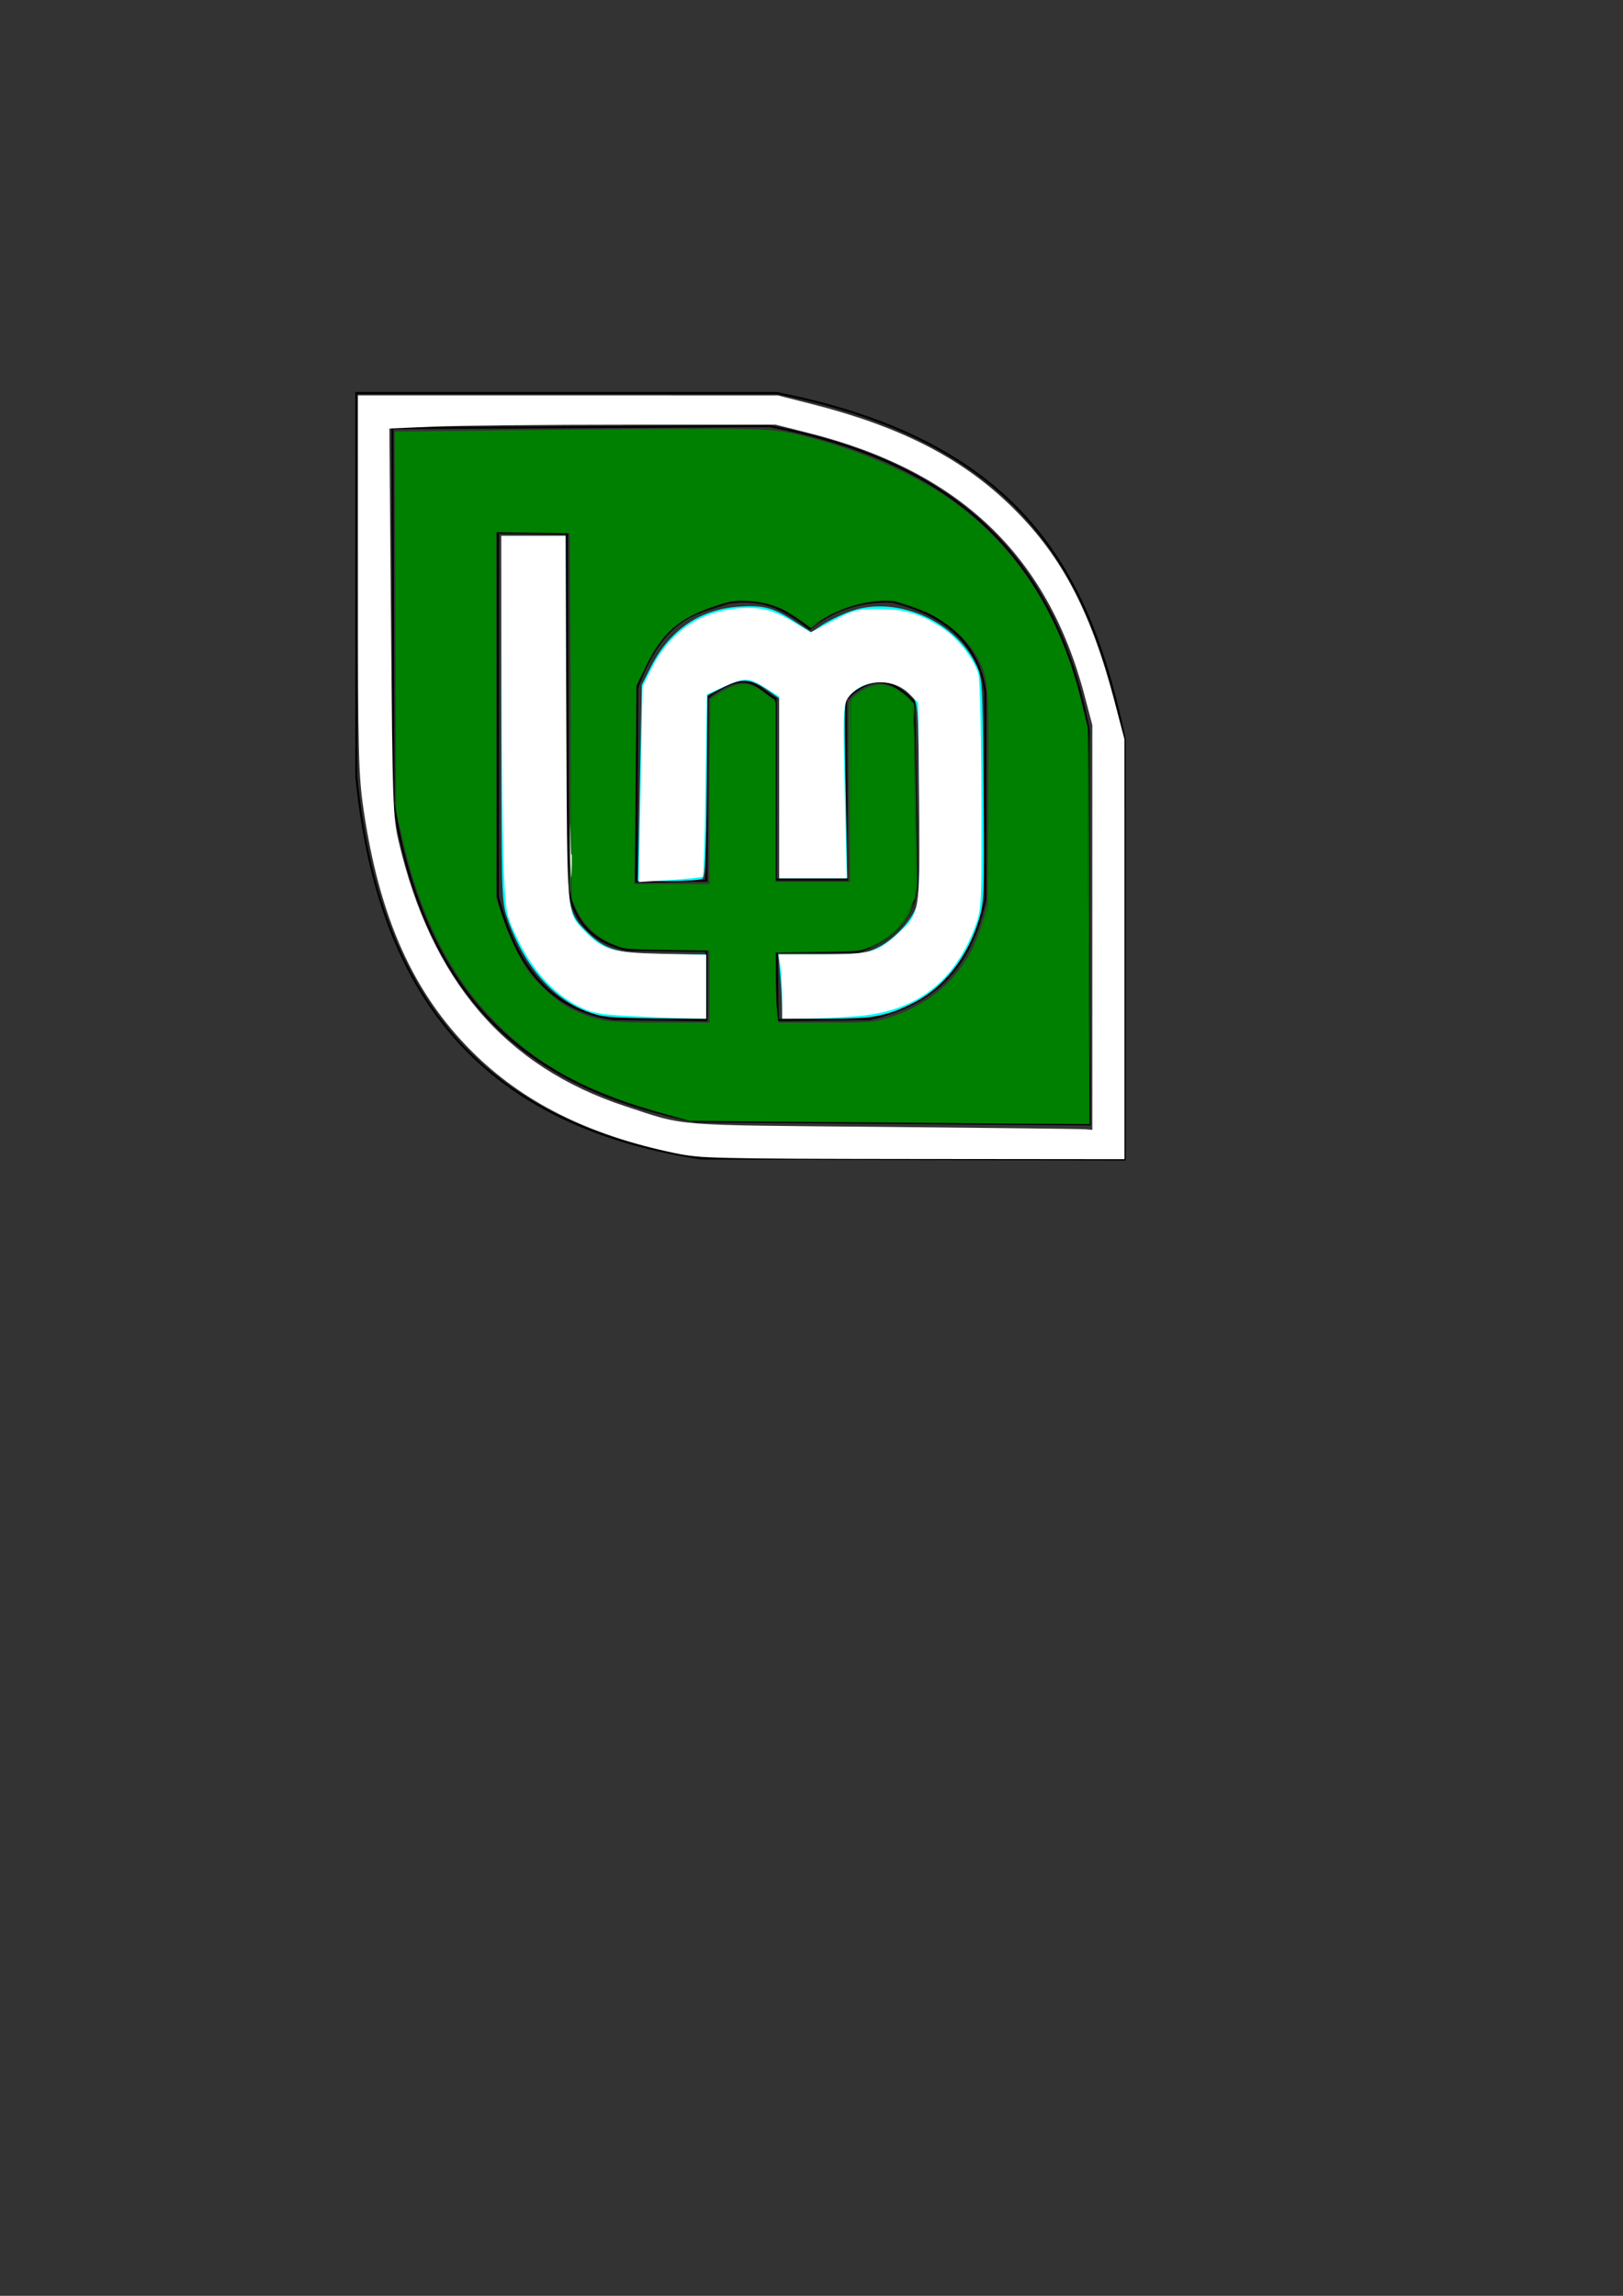 <?xml version="1.0" encoding="UTF-8" standalone="no"?>
<!-- Created with Inkscape (http://www.inkscape.org/) -->

<svg
   xmlns:dc="http://purl.org/dc/elements/1.1/"
   xmlns:cc="http://creativecommons.org/ns#"
   xmlns:rdf="http://www.w3.org/1999/02/22-rdf-syntax-ns#"
   xmlns:svg="http://www.w3.org/2000/svg"
   xmlns="http://www.w3.org/2000/svg"
   xmlns:sodipodi="http://sodipodi.sourceforge.net/DTD/sodipodi-0.dtd"
   xmlns:inkscape="http://www.inkscape.org/namespaces/inkscape"
   width="210mm"
   height="297mm"
   viewBox="0 0 210 297"
   version="1.1"
   id="svg8"
   inkscape:export-filename="/home/jompa/bitmap.png"
   inkscape:export-xdpi="96"
   inkscape:export-ydpi="96"
   inkscape:version="0.92.5 (2060ec1f9f, 2020-04-08)"
   sodipodi:docname="logoMint.svg">
  <rect x="0" y="0" width="210" height="297" fill="#333333" stroke="none"/>
  <defs
     id="defs2" />
  <sodipodi:namedview
     id="base"
     pagecolor="#ffffff"
     bordercolor="#666666"
     borderopacity="1.0"
     inkscape:pageopacity="0.0"
     inkscape:pageshadow="2"
     inkscape:zoom="0.7"
     inkscape:cx="243.0541"
     inkscape:cy="711.49361"
     inkscape:document-units="mm"
     inkscape:current-layer="layer1"
     showgrid="false"
     inkscape:window-width="1024"
     inkscape:window-height="740"
     inkscape:window-x="0"
     inkscape:window-y="1"
     inkscape:window-maximized="1" />
  <g
     inkscape:label="Camada 1"
     inkscape:groupmode="layer"
     id="layer1">
    <path
       style="fill:none;stroke:#000000;stroke-width:0.265px;stroke-linecap:butt;stroke-linejoin:miter;stroke-opacity:1"
       d="m 46.104,50.845 v 49.578 c 2.54,25.734 13.956,44.81 44.629,49.445 l 54.796,0.134 V 95.612 C 141.265,75.686 133.58,57.353 100.493,50.845 Z"
       id="path3899"
       inkscape:connector-curvature="0"
       sodipodi:nodetypes="ccccccc" />
    <path
       style="fill:none;stroke:#000000;stroke-width:0.265px;stroke-linecap:butt;stroke-linejoin:miter;stroke-opacity:1"
       d="m 50.781,55.388 0.134,48.509 c 4.473,27.845 20.029,37.346 39.021,41.16 l 51.048,0.401 -0.134,-51.048 C 136.213,69.335 120.26,59.112 99.558,55.121 Z"
       id="path3901"
       inkscape:connector-curvature="0"
       sodipodi:nodetypes="ccccccc" />
    <path
       style="fill:none;stroke:#000000;stroke-width:0.265px;stroke-linecap:butt;stroke-linejoin:miter;stroke-opacity:1"
       d="m 64.412,68.885 v 47.039 c 2.79,10.899 8.27,14.948 14.967,15.903 l 12.027,0.134 v -8.954 L 81.116,122.874 c -4.007,-0.879 -6.813,-3.225 -7.617,-8.018 L 73.365,69.019 Z"
       id="path3903"
       inkscape:connector-curvature="0"
       sodipodi:nodetypes="ccccccccc" />
    <path
       style="fill:none;stroke:#000000;stroke-width:0.265px;stroke-linecap:butt;stroke-linejoin:miter;stroke-opacity:1"
       d="m 82.319,114.054 9.087,-0.134 0.134,-23.653 c 5.274,-4.104 6.552,-1.105 8.82,0.134 v 23.386 h 9.221 l -0.134,-23.252 c 3.573,-3.708 6.308,-2.388 8.82,0.267 l 0.401,23.52 c -0.498,4.981 -3.573,7.385 -7.617,8.82 h -10.557 l 0.134,8.82 11.893,-0.134 c 6.835,-1.616 12.726,-5.05 14.967,-15.502 V 89.599 c -0.802,-6.058 -4.811,-9.978 -12.027,-11.76 -4.329,-0.182 -7.785,1.165 -10.691,3.475 -2.732,-2.013 -5.397,-4.103 -10.557,-3.341 -4.115,1.404 -8.329,1.679 -11.76,10.958 z"
       id="path3905"
       inkscape:connector-curvature="0"
       sodipodi:nodetypes="cccccccccccccccccccc" />
    <path
       style="fill:#008000;stroke-width:1.01"
       d="m 399.954,547.728 -63.135,-0.557 -11.617,-3.177 C 287.941,533.803 263.904,520.916 242.808,499.82 220.115,477.127 205.081,447.561 196.28,408.318 l -2.828,-12.61 -0.351,-92.515 -0.351,-92.515 64.459,-0.671 c 111.43,-1.159 117.865,-1.071 130.517,1.785 30.774,6.947 61.345,20.382 81.319,35.736 29.404,22.604 49.188,54.486 59.041,95.147 l 3.06,12.627 0.422,96.722 0.422,96.722 -34.45,-0.23 c -18.948,-0.127 -62.861,-0.481 -97.585,-0.787 z M 346.416,481.644 V 464.039 l -20.961,-0.326 c -20.652,-0.321 -21.053,-0.369 -27.272,-3.24 -7.221,-3.335 -13.409,-9.465 -16.719,-16.561 l -2.224,-4.768 -0.505,-89.398 -0.505,-89.398 -17.93,-0.276 -17.93,-0.276 v 89.525 89.525 l 2.998,8.949 c 2.98,8.894 8.164,19.92 12.068,25.67 3.647,5.37 12.939,14.085 18.8,17.633 3.149,1.906 9.205,4.496 13.456,5.754 7.072,2.093 9.815,2.293 32.226,2.342 l 24.496,0.054 z m 86.514,15.483 c 23.188,-7.102 38.422,-21.792 46.515,-44.851 l 2.836,-8.081 0.287,-52.958 c 0.309,-57.067 0.138,-59.509 -4.896,-69.582 -5.96,-11.926 -21.894,-23.579 -37.649,-27.534 -10.113,-2.538 -25.963,0.712 -37.577,7.706 -3.172,1.91 -6.197,3.473 -6.722,3.473 -0.525,0 -2.414,-1.113 -4.197,-2.472 -6.971,-5.317 -16.43,-8.838 -25.201,-9.382 -7.418,-0.46 -9.306,-0.175 -17.889,2.701 -16.988,5.691 -25.133,12.869 -33.032,29.107 l -4.614,9.485 -0.517,48.415 -0.517,48.415 h 18.329 18.329 V 389.268 c 0,-23.265 0.266,-43.629 0.591,-45.253 0.83,-4.151 8.141,-8.642 14.954,-9.185 4.748,-0.379 5.631,-0.075 10.972,3.772 l 5.808,4.184 v 43.886 43.886 h 18.172 18.172 l 0.263,-44.651 0.263,-44.651 4.179,-2.937 c 6.017,-4.229 12.134,-4.719 17.741,-1.421 2.389,1.405 5.326,3.621 6.526,4.924 2.16,2.345 2.185,2.848 2.525,49.345 l 0.344,46.976 -3.325,6.773 c -3.743,7.623 -8.397,12.12 -17.108,16.531 -5.811,2.943 -5.904,2.954 -26.792,3.262 l -20.961,0.309 v 10.907 c 0,5.999 0.292,13.701 0.649,17.116 l 0.649,6.209 h 22.983 c 20.475,0 23.739,-0.231 29.908,-2.121 z"
       id="path3907"
       inkscape:connector-curvature="0"
       transform="scale(0.265)" />
    <path
       style="fill:#008000;stroke-width:0.357"
       d="m 414.564,386.337 c -0.239,-40.261 -0.213,-44.031 0.316,-44.559 0.532,-0.532 0.559,2.923 0.337,43.887 -0.133,24.455 -0.275,44.507 -0.316,44.559 -0.041,0.052 -0.193,-19.697 -0.337,-43.887 z"
       id="path3909"
       inkscape:connector-curvature="0"
       transform="scale(0.265)" />
    <path
       style="fill:#008000;stroke-width:0.357"
       d="m 446.222,351.38 c -0.077,-3.207 -0.485,-6.627 -0.994,-8.338 l -0.229,-0.769 0.761,0.734 c 0.723,0.697 0.756,1.014 0.652,6.25 -0.072,3.642 -0.137,4.363 -0.19,2.123 z"
       id="path3911"
       inkscape:connector-curvature="0"
       transform="scale(0.265)" />
    <path
       style="fill:#008000;stroke-width:0.179"
       d="m 446.985,433.758 c -0.067,-12.964 -0.405,-54.952 -0.538,-66.696 -0.086,-7.661 -0.106,-14.772 -0.044,-15.804 0.062,-1.031 0.426,16.556 0.808,39.084 0.382,22.527 0.641,41.652 0.576,42.5 -0.065,0.848 -0.268,2.265 -0.451,3.148 l -0.332,1.607 z"
       id="path3913"
       inkscape:connector-curvature="0"
       transform="scale(0.265)" />
    <path
       style="fill:#008000;stroke-width:0.179"
       d="m 475.371,461.475 c -0.008,-0.126 0.175,-0.608 0.407,-1.071 1.542,-3.073 4.041,-10.258 5.465,-15.716 l 0.872,-3.34 0.013,1.509 c 0.013,1.452 -0.045,1.675 -1.525,5.893 -0.846,2.411 -1.973,5.488 -2.504,6.839 -1.068,2.715 -2.704,6.245 -2.728,5.887 z"
       id="path3915"
       inkscape:connector-curvature="0"
       transform="scale(0.265)" />
    <path
       style="fill:#008000;stroke-width:0.179"
       d="m 444.579,342.326 c -0.722,-1.222 -5.378,-4.702 -8.144,-6.086 -2.243,-1.123 -3.801,-1.473 -6.526,-1.467 -1.799,0.004 -2.643,0.091 -3.75,0.388 -2.072,0.556 -4.652,1.882 -7.481,3.847 -1.364,0.948 -2.514,1.689 -2.555,1.649 -0.041,-0.041 0.765,-0.746 1.79,-1.567 8.24,-6.594 15.594,-6.606 23.757,-0.036 2.389,1.923 3.504,3.089 3.349,3.503 -0.101,0.271 -0.165,0.237 -0.441,-0.23 z"
       id="path3917"
       inkscape:connector-curvature="0"
       transform="scale(0.265)" />
    <path
       style="fill:#008000;stroke-width:0.179"
       d="m 415.595,342.597 c 6.5e-4,-0.786 0.032,-1.085 0.07,-0.665 0.038,0.42 0.037,1.063 -10e-4,1.429 -0.038,0.366 -0.069,0.022 -0.069,-0.764 z"
       id="path3919"
       inkscape:connector-curvature="0"
       transform="scale(0.265)" />
    <path
       style="fill:#008000;stroke-width:0.179"
       d="m 415.562,342.686 c 0,-0.246 0.041,-0.346 0.09,-0.223 0.05,0.123 0.05,0.324 0,0.446 -0.05,0.123 -0.09,0.022 -0.09,-0.223 z"
       id="path3921"
       inkscape:connector-curvature="0"
       transform="scale(0.265)" />
    <path
       style="fill:#008000;stroke-width:0.179"
       d=""
       id="path3923"
       inkscape:connector-curvature="0"
       transform="scale(0.265)" />
    <path
       style="fill:#008000;stroke-width:0.179"
       d="m 346.635,345.063 -0.029,-3.606 1.027,-0.789 c 3.132,-2.406 7.294,-4.765 10.224,-5.796 2.181,-0.767 3.733,-0.999 6,-0.895 3.321,0.152 5.188,1.037 10.387,4.923 1.585,1.185 3.247,2.368 3.693,2.63 0.513,0.301 0.812,0.601 0.812,0.816 0,0.262 -0.754,-0.204 -3.253,-2.01 -4.371,-3.158 -6.707,-4.68 -7.947,-5.178 -0.924,-0.371 -1.314,-0.414 -3.711,-0.407 -2.975,0.008 -4.675,0.288 -7.232,1.19 -4.306,1.519 -8.062,4.311 -9.237,6.868 -0.413,0.899 -0.492,1.356 -0.59,3.447 l -0.113,2.411 z"
       id="path3925"
       inkscape:connector-curvature="0"
       transform="scale(0.265)" />
    <path
       style="fill:#008000;stroke-width:0.179"
       d="m 451.017,298.473 c -1.569,-0.851 -7.536,-2.95 -11.643,-4.096 -2.346,-0.655 -2.158,-0.833 0.268,-0.254 2.342,0.558 5.309,1.52 7.906,2.563 2.542,1.021 4.671,2.054 4.237,2.057 -0.147,7.9e-4 -0.493,-0.12 -0.767,-0.269 z"
       id="path3927"
       inkscape:connector-curvature="0"
       transform="scale(0.265)" />
    <path
       style="fill:#008000;stroke-width:0.179"
       d=""
       id="path3929"
       inkscape:connector-curvature="0"
       transform="scale(0.265)" />
    <path
       style="fill:#008000;stroke-width:0.179"
       d="m 393.659,304.884 c -2.977,-2.174 -6.935,-4.792 -8.714,-5.764 -0.766,-0.419 -1.353,-0.801 -1.304,-0.85 0.049,-0.049 0.943,0.363 1.987,0.916 1.813,0.959 3.151,1.819 7.138,4.586 0.982,0.682 2.093,1.333 2.469,1.448 0.661,0.202 0.762,0.17 3.029,-0.976 1.29,-0.652 2.367,-1.164 2.393,-1.138 0.026,0.026 -0.815,0.664 -1.868,1.418 -1.054,0.754 -2.117,1.524 -2.362,1.712 l -0.446,0.342 z"
       id="path3931"
       inkscape:connector-curvature="0"
       transform="scale(0.265)" />
    <path
       style="fill:#008000;stroke-width:0.179"
       d=""
       id="path3933"
       inkscape:connector-curvature="0"
       transform="scale(0.265)" />
    <path
       style="fill:#008000;stroke-width:0.357"
       d="m 279.154,425.34 c 0,-1.67 0.061,-2.353 0.137,-1.518 0.075,0.835 0.075,2.201 0,3.036 -0.075,0.835 -0.137,0.152 -0.137,-1.518 z"
       id="path3935"
       inkscape:connector-curvature="0"
       transform="scale(0.265)" />
    <path
       style="fill:#008000;stroke-width:0.357"
       d="m 278.586,434.805 c -0.145,-0.786 -0.239,-23.446 -0.209,-50.357 l 0.055,-48.929 0.294,44.643 c 0.314,47.621 0.29,56.975 -0.141,54.643 z"
       id="path3937"
       inkscape:connector-curvature="0"
       transform="scale(0.265)" />
    <path
       style="fill:#ffffff;stroke-width:0.357"
       d="m 278.509,420.985 c -0.134,-4.185 -0.188,-10.582 -0.121,-14.216 0.121,-6.528 0.124,-6.496 0.257,2.679 0.08,5.546 0.238,8.638 0.392,7.679 0.142,-0.884 0.209,1.261 0.149,4.768 -0.06,3.506 -0.182,6.448 -0.271,6.537 -0.089,0.089 -0.272,-3.261 -0.406,-7.446 z"
       id="path3939"
       inkscape:connector-curvature="0"
       transform="scale(0.265)" />
    <path
       style="fill:#008000;stroke-width:0.253"
       d="m 531.679,452.59 c -0.17,-41.704 -0.287,-80.541 -0.261,-86.305 l 0.047,-10.48 0.18,7.702 c 0.187,7.986 0.602,164.907 0.436,164.907 -0.051,0 -0.233,-34.121 -0.402,-75.825 z"
       id="path3955"
       inkscape:connector-curvature="0"
       transform="scale(0.265)" />
    <path
       style="fill:#008000;stroke-width:0.253"
       d="m 427.211,461.166 c 4.164,-2.167 7.429,-4.452 9.996,-6.995 2.819,-2.794 4.197,-4.786 6.727,-9.718 2.181,-4.253 2.594,-4.7 1.339,-1.45 -2.319,6.003 -6.866,11.497 -12.804,15.467 -2.647,1.77 -7.343,4.292 -7.968,4.28 -0.176,-0.004 1.043,-0.716 2.71,-1.583 z"
       id="path3957"
       inkscape:connector-curvature="0"
       transform="scale(0.265)" />
    <path
       style="fill:#008000;stroke-width:0.253"
       d=""
       id="path3959"
       inkscape:connector-curvature="0"
       transform="scale(0.265)" />
    <path
       style="fill:#00ffff;stroke-width:1.429"
       d="m 292.977,495.761 c -20.159,-4.751 -36.493,-21.987 -45.416,-47.922 -2.654,-7.715 -2.793,-12.523 -2.793,-97.179 V 261.598 h 15.714 15.714 v 86.169 c 0,97.988 -0.134,96.629 10.548,107.311 8.836,8.836 15.943,10.805 38.992,10.805 h 19.031 v 15.714 15.714 l -23.214,-0.143 c -12.768,-0.079 -25.628,-0.712 -28.577,-1.407 z"
       id="path4001"
       inkscape:connector-curvature="0"
       transform="scale(0.265)" />
    <path
       style="fill:#00ffff;stroke-width:1.429"
       d="m 381.911,492.527 c 0,-2.631 -0.416,-9.703 -0.924,-15.714 l -0.924,-10.93 h 20.971 c 19.447,0 21.476,-0.255 27.907,-3.514 8.164,-4.137 16.685,-13.536 18.863,-20.806 1.021,-3.409 1.375,-20.98 1.041,-51.701 -0.48,-44.13 -0.654,-46.7 -3.36,-49.69 -8.313,-9.184 -20.878,-9.636 -30.271,-1.089 -3.12,2.839 -3.123,2.907 -2.275,46.25 l 0.85,43.407 h -16.654 -16.654 l -0.03,-43.929 -0.03,-43.929 -5.327,-3.748 c -8.393,-5.905 -12.723,-6.233 -21.776,-1.649 l -7.836,3.968 -0.378,44.214 c -0.284,33.189 -0.818,44.494 -2.143,45.335 -0.971,0.616 -8.458,1.131 -16.638,1.143 l -14.874,0.022 0.955,-47.918 0.955,-47.918 4.357,-8.63 c 8.986,-17.802 23.539,-27.979 42.144,-29.472 12.366,-0.993 17.495,0.27 27.585,6.792 l 8.733,5.645 5.116,-3.472 c 2.814,-1.91 8.764,-4.843 13.223,-6.518 22.102,-8.305 51.194,3.671 61.946,25.5 3.254,6.606 3.31,7.535 3.726,61.705 0.409,53.324 0.327,55.295 -2.715,64.754 -5.562,17.298 -17.085,31.649 -31.154,38.799 -13.017,6.615 -19.829,7.878 -42.491,7.878 h -21.919 z"
       id="path4003"
       inkscape:connector-curvature="0"
       transform="scale(0.265)" />
    <path
       style="fill:#ffffff;stroke-width:1.429"
       d="m 329.293,562.881 c -42.234,-8.867 -74.221,-24.922 -98.982,-49.684 -28.665,-28.665 -45.027,-65.217 -52.779,-117.908 -2.491,-16.933 -2.751,-27.33 -2.757,-110.477 l -0.007,-91.786 102.5,0.004 102.5,0.004 16.429,4.174 c 42.644,10.835 72.241,25.778 96.09,48.516 25.217,24.042 39.9,51.314 51.71,96.04 l 5.049,19.12 0.004,102.5 0.005,102.5 -103.214,-0.101 c -96.787,-0.095 -104.045,-0.276 -116.547,-2.901 z M 533.34,452.785 v -98.813 l -3.783,-14.402 C 511.57,271.107 468.362,229.961 394.973,211.412 l -16.224,-4.101 h -72.478 c -39.863,0 -82.304,0.425 -94.314,0.945 l -21.837,0.945 0.781,94.412 c 0.729,88.061 0.975,95.245 3.666,106.799 15.85,68.074 52.016,110.381 110.842,129.662 29.984,9.828 21.013,9.111 125.787,10.047 52.643,0.47 97.161,0.995 98.929,1.165 l 3.214,0.31 z"
       id="path4005"
       inkscape:connector-curvature="0"
       transform="scale(0.265)" />
    <path
       style="fill:#ffffff;stroke-width:1.429"
       d="m 306.197,495.921 c -14.148,-0.792 -17.51,-1.478 -24.22,-4.936 -11.568,-5.963 -21.825,-17.287 -28.904,-31.912 -6.007,-12.411 -6.023,-12.484 -7.057,-33.885 -0.57,-11.796 -1.084,-53.429 -1.142,-92.518 l -0.105,-71.071 h 15.654 15.654 l 0.417,89.643 c 0.454,97.419 0.167,94.03 8.719,102.982 9.06,9.483 13.558,10.842 37.77,11.408 l 21.786,0.509 v 15.586 15.586 l -11.071,-0.235 c -6.089,-0.129 -18.464,-0.649 -27.5,-1.155 z"
       id="path4007"
       inkscape:connector-curvature="0"
       transform="scale(0.265)" />
    <path
       style="fill:#ffffff;stroke-width:1.429"
       d="m 381.896,486.955 c -0.009,-5.696 -0.414,-12.768 -0.901,-15.714 l -0.885,-5.357 h 20.947 c 23.59,0 27.106,-0.906 36.515,-9.407 11.794,-10.655 11.68,-9.995 11.196,-64.934 l -0.427,-48.465 -4.51,-4.508 c -8.244,-8.24 -23.82,-6.975 -29.986,2.435 -2.144,3.273 -2.283,7.802 -1.396,45.685 l 0.985,42.052 h -16.475 -16.475 v -44.317 -44.317 l -6.708,-4.254 c -8.185,-5.191 -10.019,-5.242 -20.43,-0.57 l -8.21,3.684 -0.629,44.142 c -0.346,24.278 -0.935,44.448 -1.309,44.822 -0.374,0.374 -7.566,1.125 -15.982,1.669 l -15.302,0.989 0.917,-47.71 0.917,-47.71 4.163,-8.334 c 8.518,-17.05 21.697,-26.97 39.105,-29.436 12.289,-1.74 19.923,-0.151 30.688,6.389 l 8.078,4.907 10.999,-5.692 c 10.115,-5.234 11.91,-5.692 22.335,-5.692 12.828,0 21.385,2.641 31.818,9.819 7.173,4.935 14.751,14.84 16.788,21.944 0.704,2.456 1.356,29.26 1.447,59.565 0.163,53.837 0.093,55.296 -3.044,63.671 -10.085,26.921 -28.553,41.137 -56.709,43.653 -7.663,0.685 -19.237,1.268 -25.719,1.296 l -11.786,0.051 -0.016,-10.357 z"
       id="path4009"
       inkscape:connector-curvature="0"
       transform="scale(0.265)"
       inkscape:export-filename="/home/jompa/path4009.png"
       inkscape:export-xdpi="190.49998"
       inkscape:export-ydpi="190.49998" />
  </g>
  <g
     inkscape:groupmode="layer"
     id="layer2"
     inkscape:label="fundo"
     style="opacity:0">
    <path
       style="fill:#ffffff;stroke-width:1.429"
       d="m 329.293,562.881 c -42.234,-8.867 -74.221,-24.922 -98.982,-49.684 -28.665,-28.665 -45.027,-65.217 -52.779,-117.908 -2.491,-16.933 -2.751,-27.33 -2.757,-110.477 l -0.007,-91.786 102.5,0.004 102.5,0.004 16.429,4.174 c 42.644,10.835 72.241,25.778 96.09,48.516 25.217,24.042 39.9,51.314 51.71,96.04 l 5.049,19.12 0.004,102.5 0.005,102.5 -103.214,-0.101 c -96.787,-0.095 -104.045,-0.276 -116.547,-2.901 z M 533.34,452.785 v -98.813 l -3.783,-14.402 C 511.57,271.107 468.362,229.961 394.973,211.412 l -16.224,-4.101 h -72.478 c -39.863,0 -82.304,0.425 -94.314,0.945 l -21.837,0.945 0.781,94.412 c 0.729,88.061 0.975,95.245 3.666,106.799 15.85,68.074 52.016,110.381 110.842,129.662 29.984,9.828 21.013,9.111 125.787,10.047 52.643,0.47 97.161,0.995 98.929,1.165 l 3.214,0.31 z"
       id="path3964"
       inkscape:connector-curvature="0"
       transform="scale(0.265)" />
    <path
       style="fill:#ffffff;stroke-width:1.429"
       d="m 292.977,495.761 c -20.159,-4.751 -36.493,-21.987 -45.416,-47.922 -2.654,-7.715 -2.793,-12.523 -2.793,-97.179 V 261.598 h 15.714 15.714 v 86.169 c 0,97.988 -0.134,96.629 10.548,107.311 8.836,8.836 15.943,10.805 38.992,10.805 h 19.031 v 15.714 15.714 l -23.214,-0.143 c -12.768,-0.079 -25.628,-0.712 -28.577,-1.407 z"
       id="path3966"
       inkscape:connector-curvature="0"
       transform="scale(0.265)" />
    <path
       style="fill:#ffffff;stroke-width:1.429"
       d="m 381.911,492.527 c 0,-2.631 -0.416,-9.703 -0.924,-15.714 l -0.924,-10.93 h 20.971 c 19.447,0 21.476,-0.255 27.907,-3.514 8.164,-4.137 16.685,-13.536 18.863,-20.806 1.021,-3.409 1.375,-20.98 1.041,-51.701 -0.48,-44.13 -0.654,-46.7 -3.36,-49.69 -8.313,-9.184 -20.878,-9.636 -30.271,-1.089 -3.12,2.839 -3.123,2.907 -2.275,46.25 l 0.85,43.407 h -16.654 -16.654 l -0.03,-43.929 -0.03,-43.929 -5.327,-3.748 c -8.393,-5.905 -12.723,-6.233 -21.776,-1.649 l -7.836,3.968 -0.378,44.214 c -0.284,33.189 -0.818,44.494 -2.143,45.335 -0.971,0.616 -8.458,1.131 -16.638,1.143 l -14.874,0.022 0.955,-47.918 0.955,-47.918 4.357,-8.63 c 8.986,-17.802 23.539,-27.979 42.144,-29.472 12.366,-0.993 17.495,0.27 27.585,6.792 l 8.733,5.645 5.116,-3.472 c 2.814,-1.91 8.764,-4.843 13.223,-6.518 22.102,-8.305 51.194,3.671 61.946,25.5 3.254,6.606 3.31,7.535 3.726,61.705 0.409,53.324 0.327,55.295 -2.715,64.754 -5.562,17.298 -17.085,31.649 -31.154,38.799 -13.017,6.615 -19.829,7.878 -42.491,7.878 h -21.919 z"
       id="path3968"
       inkscape:connector-curvature="0"
       transform="scale(0.265)"
       inkscape:export-xdpi="96"
       inkscape:export-ydpi="96" />
    <path
       style="fill:#ffffff;stroke-width:1.429"
       d="m 292.977,495.761 c -20.159,-4.751 -36.493,-21.987 -45.416,-47.922 -2.654,-7.715 -2.793,-12.523 -2.793,-97.179 V 261.598 h 15.714 15.714 v 86.169 c 0,97.988 -0.134,96.629 10.548,107.311 8.836,8.836 15.943,10.805 38.992,10.805 h 19.031 v 15.714 15.714 l -23.214,-0.143 c -12.768,-0.079 -25.628,-0.712 -28.577,-1.407 z"
       id="path3970"
       inkscape:connector-curvature="0"
       transform="scale(0.265)" />
    <path
       style="fill:#ffffff;stroke-width:1.429"
       d="m 292.977,495.761 c -20.159,-4.751 -36.493,-21.987 -45.416,-47.922 -2.654,-7.715 -2.793,-12.523 -2.793,-97.179 V 261.598 h 15.714 15.714 v 86.169 c 0,97.988 -0.134,96.629 10.548,107.311 8.836,8.836 15.943,10.805 38.992,10.805 h 19.031 v 15.714 15.714 l -23.214,-0.143 c -12.768,-0.079 -25.628,-0.712 -28.577,-1.407 z"
       id="path3972"
       inkscape:connector-curvature="0"
       transform="scale(0.265)" />
    <path
       style="fill:#ffffff;stroke-width:1.429"
       d="m 329.293,562.881 c -42.234,-8.867 -74.221,-24.922 -98.982,-49.684 -28.665,-28.665 -45.027,-65.217 -52.779,-117.908 -2.491,-16.933 -2.751,-27.33 -2.757,-110.477 l -0.007,-91.786 102.5,0.004 102.5,0.004 16.429,4.174 c 42.644,10.835 72.241,25.778 96.09,48.516 25.217,24.042 39.9,51.314 51.71,96.04 l 5.049,19.12 0.004,102.5 0.005,102.5 -103.214,-0.101 c -96.787,-0.095 -104.045,-0.276 -116.547,-2.901 z M 533.34,452.785 v -98.813 l -3.783,-14.402 C 511.57,271.107 468.362,229.961 394.973,211.412 l -16.224,-4.101 h -72.478 c -39.863,0 -82.304,0.425 -94.314,0.945 l -21.837,0.945 0.781,94.412 c 0.729,88.061 0.975,95.245 3.666,106.799 15.85,68.074 52.016,110.381 110.842,129.662 29.984,9.828 21.013,9.111 125.787,10.047 52.643,0.47 97.161,0.995 98.929,1.165 l 3.214,0.31 z"
       id="path3974"
       inkscape:connector-curvature="0"
       transform="scale(0.265)" />
    <path
       style="fill:#ffffff;stroke-width:1.429"
       d="m 329.293,562.881 c -42.234,-8.867 -74.221,-24.922 -98.982,-49.684 -28.665,-28.665 -45.027,-65.217 -52.779,-117.908 -2.491,-16.933 -2.751,-27.33 -2.757,-110.477 l -0.007,-91.786 102.5,0.004 102.5,0.004 16.429,4.174 c 42.644,10.835 72.241,25.778 96.09,48.516 25.217,24.042 39.9,51.314 51.71,96.04 l 5.049,19.12 0.004,102.5 0.005,102.5 -103.214,-0.101 c -96.787,-0.095 -104.045,-0.276 -116.547,-2.901 z M 533.34,452.785 v -98.813 l -3.783,-14.402 C 511.57,271.107 468.362,229.961 394.973,211.412 l -16.224,-4.101 h -72.478 c -39.863,0 -82.304,0.425 -94.314,0.945 l -21.837,0.945 0.781,94.412 c 0.729,88.061 0.975,95.245 3.666,106.799 15.85,68.074 52.016,110.381 110.842,129.662 29.984,9.828 21.013,9.111 125.787,10.047 52.643,0.47 97.161,0.995 98.929,1.165 l 3.214,0.31 z"
       id="path3976"
       inkscape:connector-curvature="0"
       transform="scale(0.265)" />
    <path
       style="fill:#ffffff;stroke-width:1.429"
       d="m 381.911,492.527 c 0,-2.631 -0.416,-9.703 -0.924,-15.714 l -0.924,-10.93 h 20.971 c 19.447,0 21.476,-0.255 27.907,-3.514 8.164,-4.137 16.685,-13.536 18.863,-20.806 1.021,-3.409 1.375,-20.98 1.041,-51.701 -0.48,-44.13 -0.654,-46.7 -3.36,-49.69 -8.313,-9.184 -20.878,-9.636 -30.271,-1.089 -3.12,2.839 -3.123,2.907 -2.275,46.25 l 0.85,43.407 h -16.654 -16.654 l -0.03,-43.929 -0.03,-43.929 -5.327,-3.748 c -8.393,-5.905 -12.723,-6.233 -21.776,-1.649 l -7.836,3.968 -0.378,44.214 c -0.284,33.189 -0.818,44.494 -2.143,45.335 -0.971,0.616 -8.458,1.131 -16.638,1.143 l -14.874,0.022 0.955,-47.918 0.955,-47.918 4.357,-8.63 c 8.986,-17.802 23.539,-27.979 42.144,-29.472 12.366,-0.993 17.495,0.27 27.585,6.792 l 8.733,5.645 5.116,-3.472 c 2.814,-1.91 8.764,-4.843 13.223,-6.518 22.102,-8.305 51.194,3.671 61.946,25.5 3.254,6.606 3.31,7.535 3.726,61.705 0.409,53.324 0.327,55.295 -2.715,64.754 -5.562,17.298 -17.085,31.649 -31.154,38.799 -13.017,6.615 -19.829,7.878 -42.491,7.878 h -21.919 z"
       id="path3978"
       inkscape:connector-curvature="0"
       transform="scale(0.265)" />
    <path
       style="fill:#ffffff;stroke-width:1.429"
       d="m 381.911,492.527 c 0,-2.631 -0.416,-9.703 -0.924,-15.714 l -0.924,-10.93 h 20.971 c 19.447,0 21.476,-0.255 27.907,-3.514 8.164,-4.137 16.685,-13.536 18.863,-20.806 1.021,-3.409 1.375,-20.98 1.041,-51.701 -0.48,-44.13 -0.654,-46.7 -3.36,-49.69 -8.313,-9.184 -20.878,-9.636 -30.271,-1.089 -3.12,2.839 -3.123,2.907 -2.275,46.25 l 0.85,43.407 h -16.654 -16.654 l -0.03,-43.929 -0.03,-43.929 -5.327,-3.748 c -8.393,-5.905 -12.723,-6.233 -21.776,-1.649 l -7.836,3.968 -0.378,44.214 c -0.284,33.189 -0.818,44.494 -2.143,45.335 -0.971,0.616 -8.458,1.131 -16.638,1.143 l -14.874,0.022 0.955,-47.918 0.955,-47.918 4.357,-8.63 c 8.986,-17.802 23.539,-27.979 42.144,-29.472 12.366,-0.993 17.495,0.27 27.585,6.792 l 8.733,5.645 5.116,-3.472 c 2.814,-1.91 8.764,-4.843 13.223,-6.518 22.102,-8.305 51.194,3.671 61.946,25.5 3.254,6.606 3.31,7.535 3.726,61.705 0.409,53.324 0.327,55.295 -2.715,64.754 -5.562,17.298 -17.085,31.649 -31.154,38.799 -13.017,6.615 -19.829,7.878 -42.491,7.878 h -21.919 z"
       id="path3980"
       inkscape:connector-curvature="0"
       transform="scale(0.265)"
       inkscape:export-filename="/home/jompa/logoMint.png"
       inkscape:export-xdpi="96"
       inkscape:export-ydpi="96" />
  </g>
</svg>

